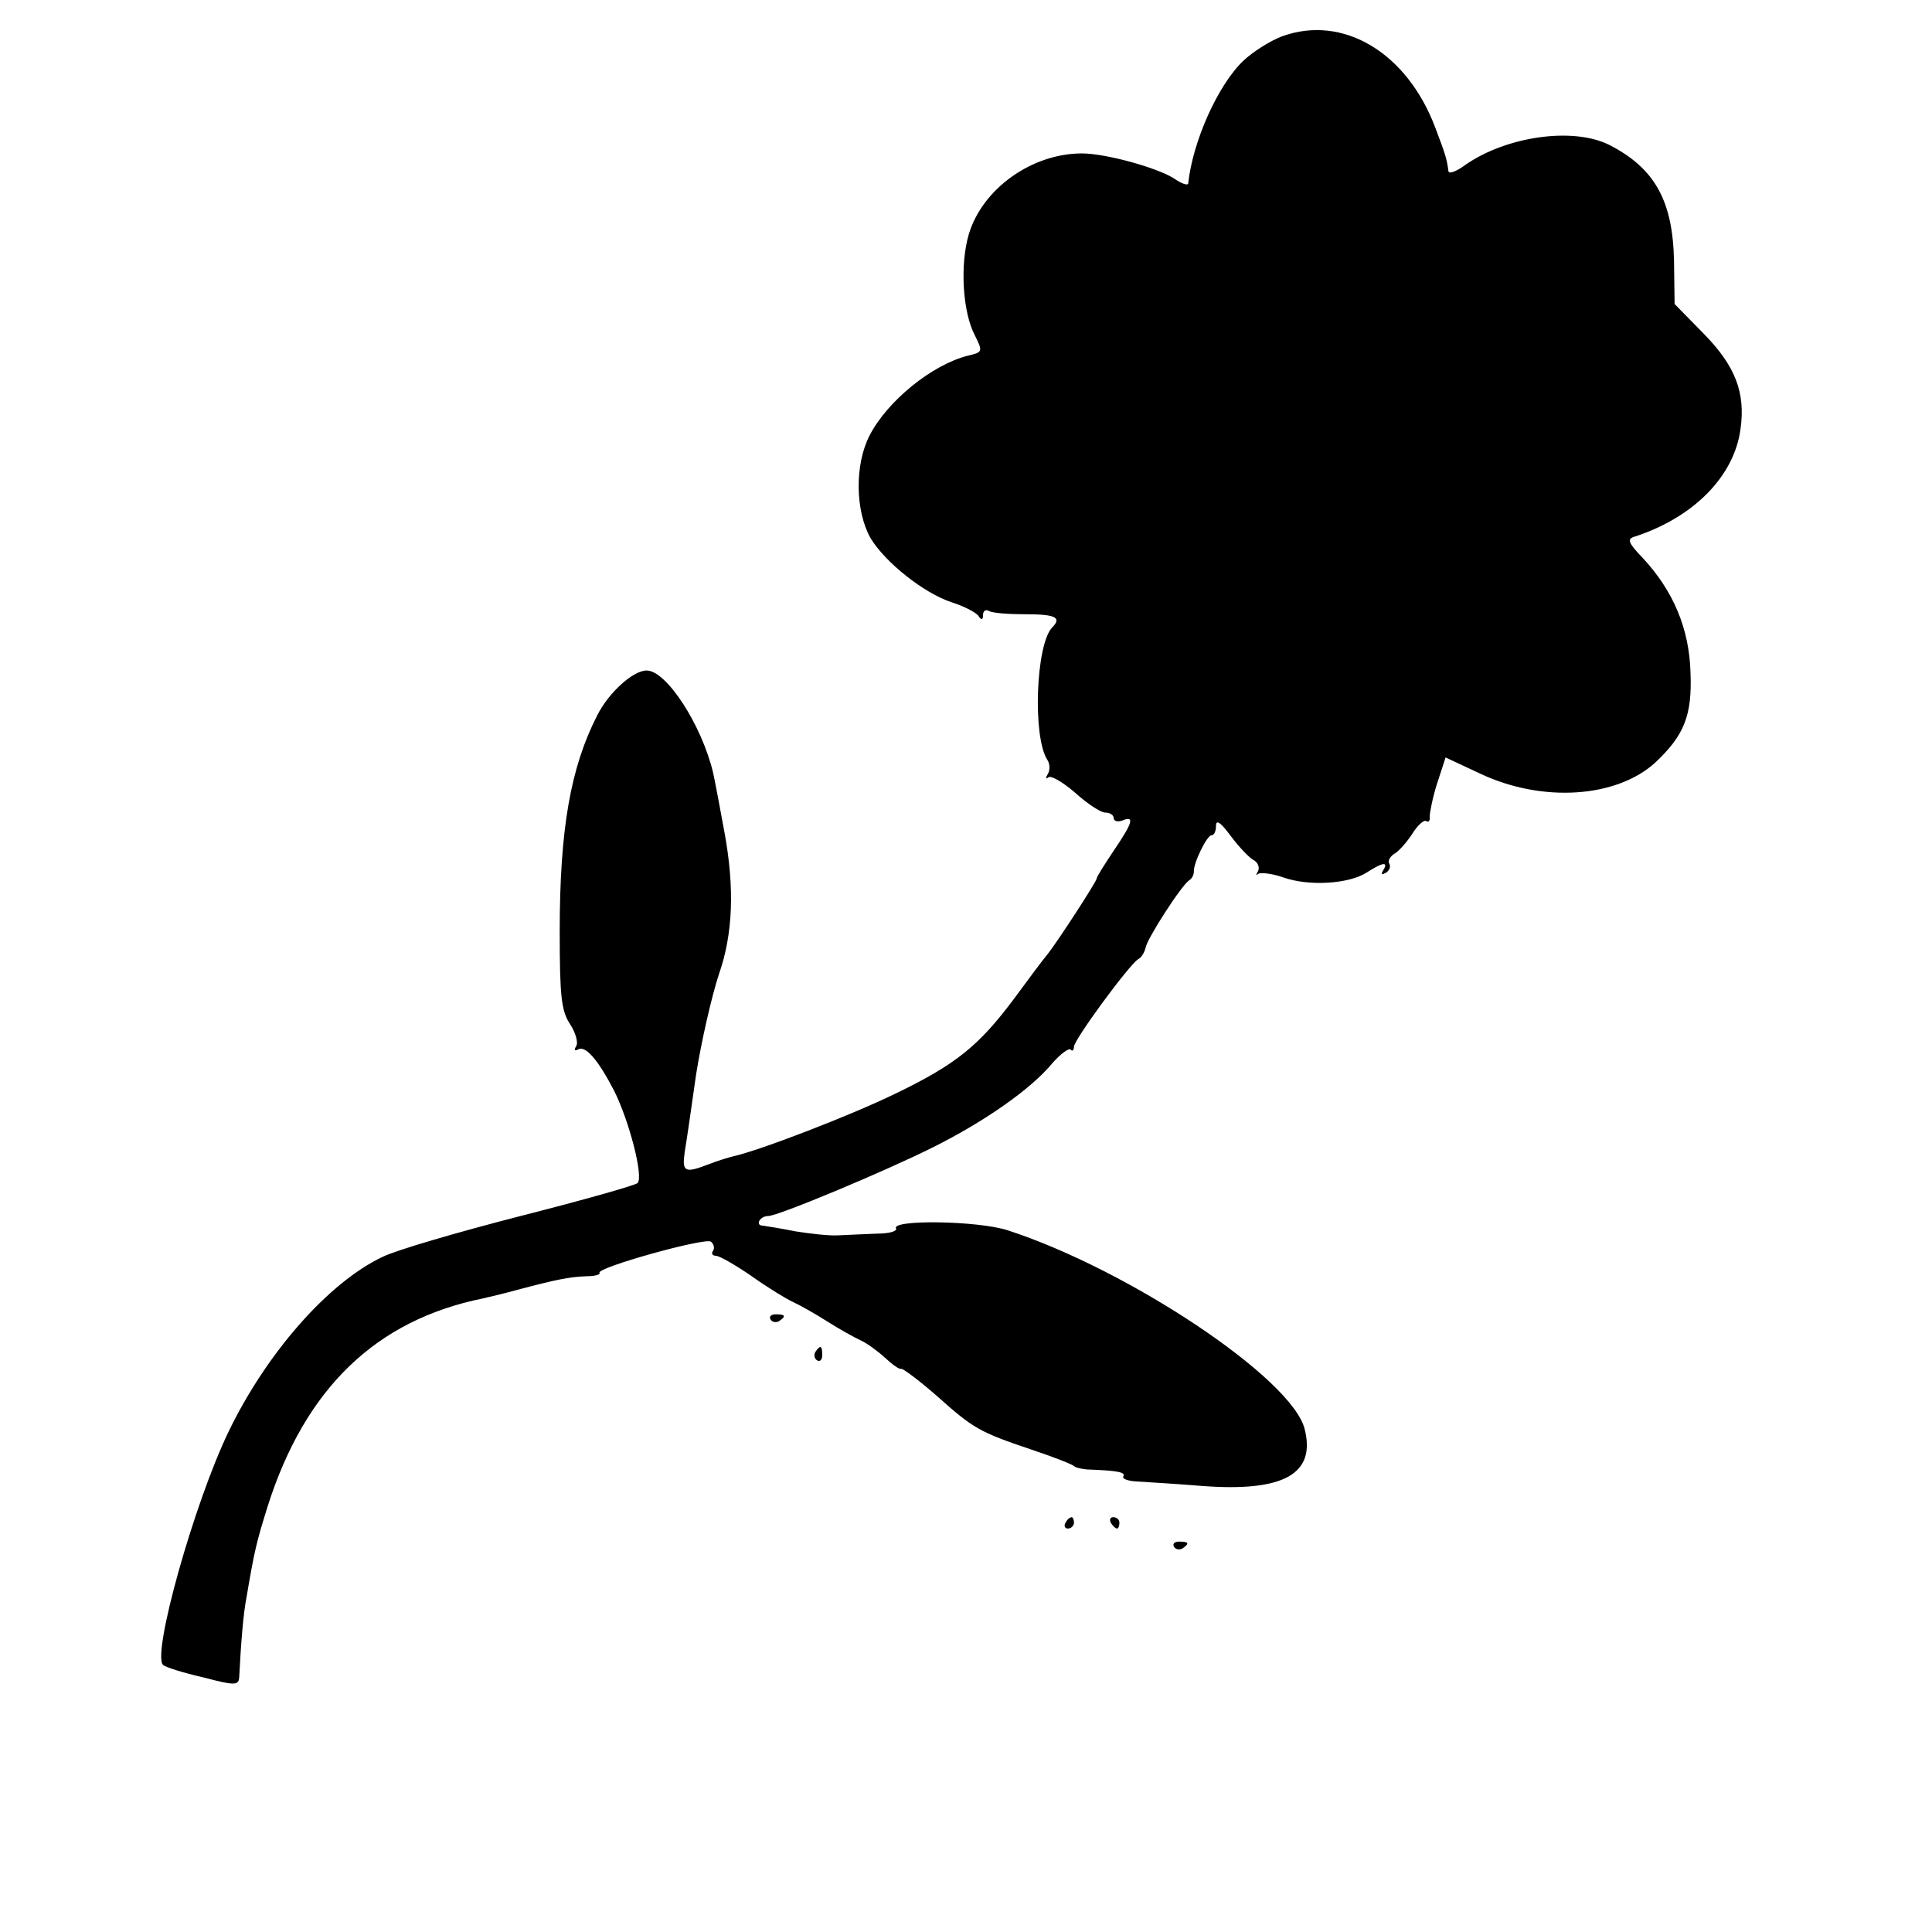 <?xml version="1.0" standalone="no"?>
<!DOCTYPE svg PUBLIC "-//W3C//DTD SVG 20010904//EN"
 "http://www.w3.org/TR/2001/REC-SVG-20010904/DTD/svg10.dtd">
<svg version="1.0" xmlns="http://www.w3.org/2000/svg"
 width="340pt" height="340pt" viewBox="0 0 340 340"
 preserveAspectRatio="xMidYMid meet">
<g transform="translate(0,340) scale(0.1,-0.1)"
fill="#000000" stroke="none">
<path d="M2256 3336 c-21 -8 -51 -27 -68 -43 -45 -43 -89 -142 -97 -216 -1 -4
-12 0 -25 9 -30 19 -120 44 -162 44 -88 0 -175 -62 -199 -142 -16 -54 -11
-138 11 -179 14 -28 13 -29 -13 -35 -63 -16 -142 -80 -173 -141 -26 -51 -25
-132 2 -180 26 -43 94 -97 143 -113 22 -7 43 -18 47 -24 5 -8 8 -7 8 2 0 7 5
10 10 7 6 -4 35 -6 65 -6 54 0 64 -6 46 -24 -28 -31 -34 -191 -8 -232 5 -7 5
-19 1 -25 -4 -7 -4 -10 1 -6 4 4 25 -8 47 -27 21 -19 45 -35 53 -35 8 0 15 -4
15 -10 0 -5 7 -7 15 -4 22 9 19 -3 -15 -53 -16 -24 -30 -46 -30 -49 0 -5 -68
-110 -87 -134 -7 -8 -33 -43 -58 -77 -62 -83 -102 -116 -210 -168 -78 -38
-239 -100 -285 -110 -8 -2 -28 -8 -43 -14 -42 -16 -47 -14 -42 22 3 17 12 79
20 136 9 57 27 136 40 176 25 71 28 152 10 250 -6 33 -18 97 -20 105 -20 84
-82 180 -117 180 -24 0 -67 -39 -87 -79 -47 -92 -66 -200 -66 -381 0 -114 3
-139 18 -162 10 -15 15 -33 11 -39 -4 -7 -3 -9 3 -6 13 8 35 -17 64 -73 26
-52 52 -151 41 -162 -4 -4 -96 -30 -206 -58 -109 -28 -219 -60 -243 -72 -95
-45 -204 -169 -271 -308 -61 -127 -135 -392 -115 -410 4 -4 36 -14 71 -22 57
-15 62 -14 63 1 3 58 7 111 13 141 14 83 18 98 37 159 66 208 191 328 379 366
8 2 35 8 60 15 68 18 92 23 122 24 15 0 25 3 23 6 -6 9 184 62 196 55 5 -4 7
-11 4 -16 -4 -5 -1 -9 5 -9 6 0 34 -16 63 -36 28 -20 61 -40 72 -45 11 -5 38
-20 60 -34 22 -14 49 -29 60 -34 11 -5 30 -19 42 -30 13 -12 25 -21 29 -20 3
1 31 -20 62 -47 65 -58 75 -64 167 -95 39 -13 72 -26 75 -29 3 -3 13 -5 23 -6
55 -2 68 -5 64 -12 -3 -4 7 -8 21 -9 15 -1 68 -4 117 -8 144 -11 201 21 181
100 -22 89 -310 281 -523 350 -53 17 -206 19 -196 3 2 -5 -13 -9 -34 -9 -21
-1 -51 -2 -68 -3 -16 -1 -50 3 -75 7 -25 5 -50 9 -57 10 -15 0 -6 17 9 17 17
0 204 78 290 121 92 46 173 103 210 148 14 16 29 27 32 24 3 -4 6 -1 6 5 0 12
96 143 113 154 6 3 11 12 13 20 2 15 63 110 77 119 5 3 8 10 8 15 -1 15 23 64
31 64 5 0 8 8 8 17 0 11 8 6 25 -17 14 -19 32 -38 40 -43 9 -4 12 -14 9 -20
-4 -7 -4 -9 0 -5 4 3 24 1 44 -6 45 -16 116 -12 148 9 28 18 38 19 28 3 -4 -7
-3 -8 5 -4 6 4 9 11 6 16 -3 5 1 12 8 17 8 4 22 20 32 35 9 15 21 26 25 23 4
-3 7 1 6 8 0 6 5 33 13 58 l15 46 62 -29 c109 -51 239 -42 307 20 51 48 65 83
62 158 -2 77 -30 144 -84 202 -27 28 -28 34 -13 38 103 34 174 106 185 189 9
64 -9 111 -65 168 l-51 52 -1 75 c-2 107 -34 164 -114 205 -64 32 -181 15
-253 -35 -16 -12 -30 -17 -30 -11 -3 21 -4 26 -23 76 -50 133 -163 200 -270
161z"/>
<path d="M1356 1078 c3 -5 10 -6 15 -3 13 9 11 12 -6 12 -8 0 -12 -4 -9 -9z"/>
<path d="M1435 1021 c-3 -5 -2 -12 3 -15 5 -3 9 1 9 9 0 17 -3 19 -12 6z"/>
<path d="M1875 720 c-3 -5 -1 -10 4 -10 6 0 11 5 11 10 0 6 -2 10 -4 10 -3 0
-8 -4 -11 -10z"/>
<path d="M1955 720 c3 -5 8 -10 11 -10 2 0 4 5 4 10 0 6 -5 10 -11 10 -5 0 -7
-4 -4 -10z"/>
<path d="M2066 678 c3 -5 10 -6 15 -3 13 9 11 12 -6 12 -8 0 -12 -4 -9 -9z"/>
</g>
</svg>
